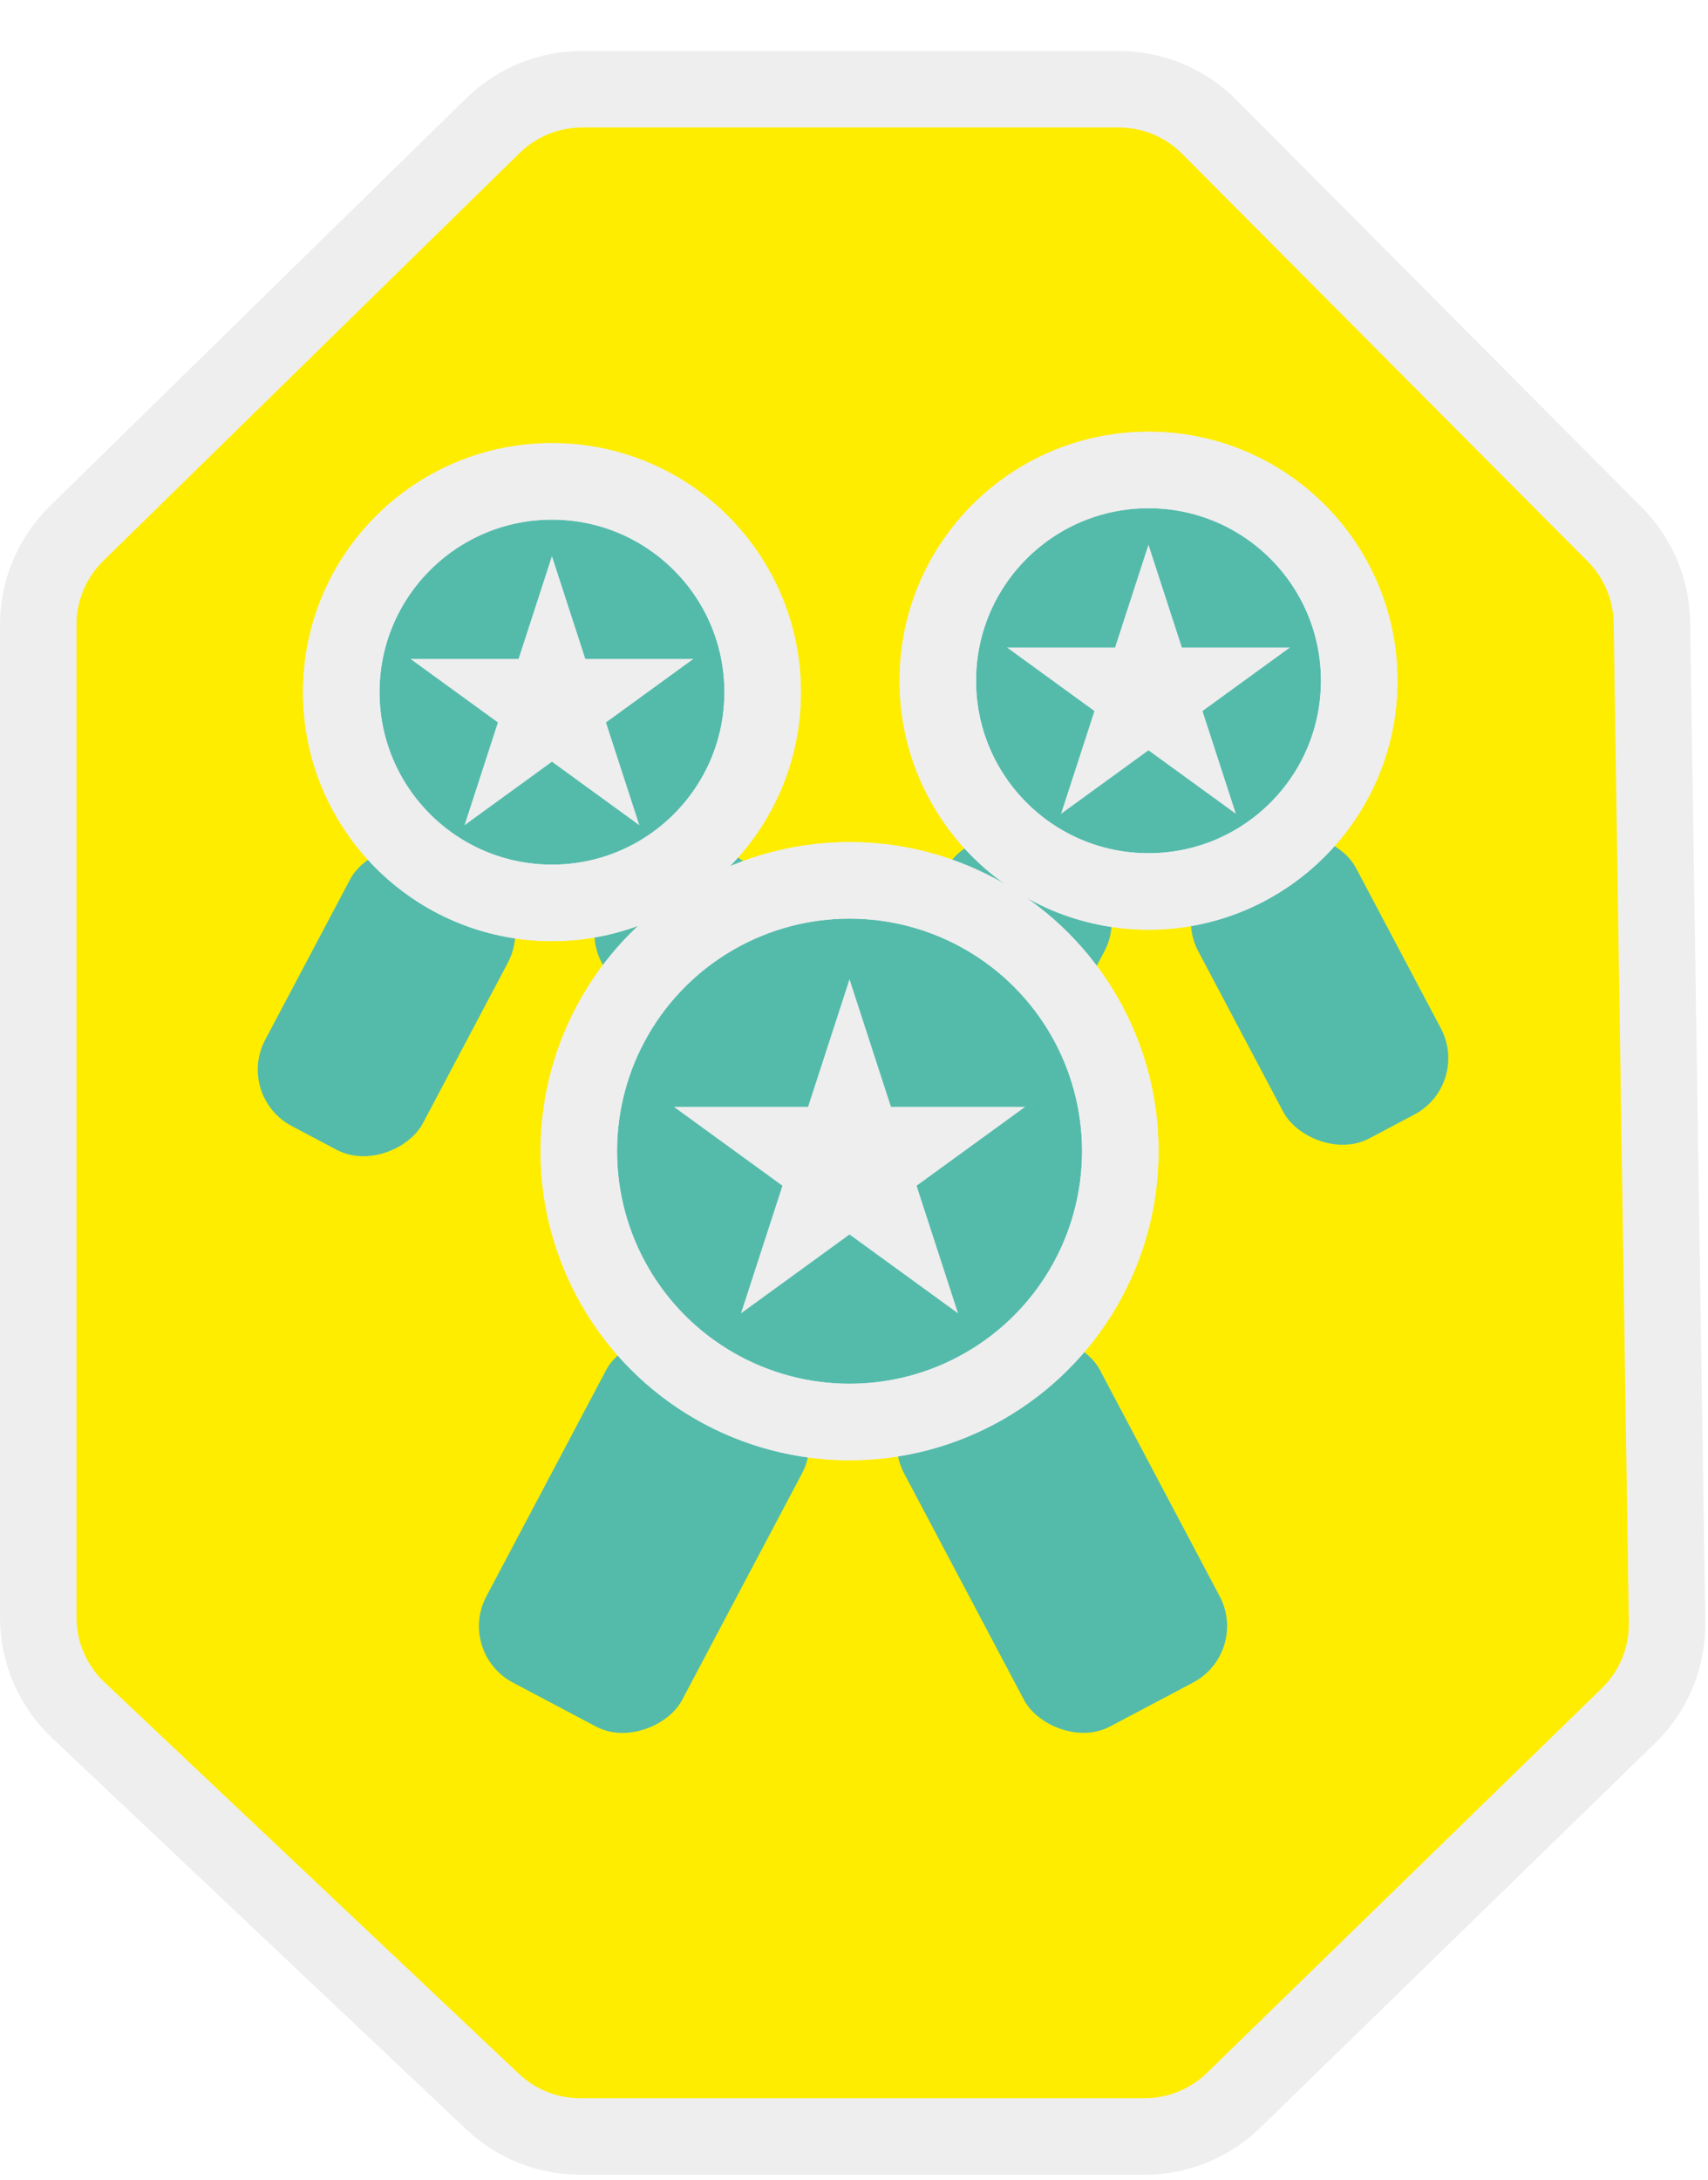 <svg width="134" height="171" viewBox="0 0 134 171" fill="none" xmlns="http://www.w3.org/2000/svg">
<g filter="url(#filter0_d)">
<path d="M87.781 3H45.667C43.051 3 40.54 4.025 38.671 5.855L6.003 37.845C4.083 39.726 3 42.301 3 44.99V122.856C3 125.607 4.133 128.236 6.133 130.126L38.65 160.841C40.506 162.594 42.963 163.571 45.517 163.571H89.802C92.408 163.571 94.912 162.554 96.779 160.736L127.767 130.561C129.738 128.642 130.831 125.996 130.789 123.245L129.6 44.825C129.561 42.234 128.518 39.76 126.69 37.923L94.87 5.946C92.993 4.06 90.442 3 87.781 3Z" fill="#FFED00"/>
<path d="M87.781 3H45.667C43.051 3 40.54 4.025 38.671 5.855L6.003 37.845C4.083 39.726 3 42.301 3 44.99V122.856C3 125.607 4.133 128.236 6.133 130.126L38.65 160.841C40.506 162.594 42.963 163.571 45.517 163.571H89.802C92.408 163.571 94.912 162.554 96.779 160.736L127.767 130.561C129.738 128.642 130.831 125.996 130.789 123.245L129.6 44.825C129.561 42.234 128.518 39.76 126.69 37.923L94.87 5.946C92.993 4.06 90.442 3 87.781 3Z" stroke="#EEEEEE" stroke-width="6"/>
</g>
<g filter="url(#filter1_d)">
<rect x="44.872" y="70.095" width="13.994" height="24.243" rx="5" transform="rotate(-27.898 44.872 70.095)" fill="#54BBAB"/>
<rect width="13.994" height="24.243" rx="5" transform="matrix(-0.884 -0.468 -0.468 0.884 42.181 70.095)" fill="#54BBAB"/>
<circle cx="43.304" cy="53.287" r="16.529" fill="#54BBAB" stroke="#EEEEEE" stroke-width="6"/>
<circle cx="43.304" cy="53.287" r="16.529" stroke="#EEEEEE" stroke-width="6"/>
<g filter="url(#filter2_d)">
<path d="M43.302 41.618L45.922 49.681L54.4 49.681L47.541 54.664L50.161 62.727L43.302 57.744L36.443 62.727L39.062 54.664L32.203 49.681L40.682 49.681L43.302 41.618Z" fill="#EEEEEE"/>
</g>
</g>
<g filter="url(#filter3_d)">
<rect x="91.672" y="69.2" width="13.994" height="24.243" rx="5" transform="rotate(-27.898 91.672 69.2)" fill="#54BBAB"/>
<rect width="13.994" height="24.243" rx="5" transform="matrix(-0.884 -0.468 -0.468 0.884 88.982 69.2)" fill="#54BBAB"/>
<circle cx="90.105" cy="52.391" r="16.529" fill="#54BBAB" stroke="#EEEEEE" stroke-width="6"/>
<circle cx="90.105" cy="52.391" r="16.529" stroke="#EEEEEE" stroke-width="6"/>
<g filter="url(#filter4_d)">
<path d="M90.102 40.722L92.722 48.785L101.2 48.785L94.341 53.769L96.961 61.832L90.102 56.849L83.243 61.832L85.863 53.769L79.004 48.785L87.482 48.785L90.102 40.722Z" fill="#EEEEEE"/>
</g>
</g>
<g filter="url(#filter5_d)">
<rect x="68.598" y="110.156" width="17.371" height="30.092" rx="5" transform="rotate(-27.898 68.598 110.156)" fill="#54BBAB"/>
<rect width="17.371" height="30.092" rx="5" transform="matrix(-0.884 -0.468 -0.468 0.884 65.256 110.156)" fill="#54BBAB"/>
<circle cx="66.651" cy="89.291" r="21.241" fill="#54BBAB" stroke="#EEEEEE" stroke-width="6"/>
<circle cx="66.651" cy="89.291" r="21.241" stroke="#EEEEEE" stroke-width="6"/>
<g filter="url(#filter6_d)">
<path d="M66.648 74.806L69.9 84.815H80.424L71.91 91.001L75.162 101.01L66.648 94.824L58.134 101.01L61.386 91.001L52.873 84.815H63.396L66.648 74.806Z" fill="#EEEEEE"/>
</g>
</g>
<defs>
<filter id="filter0_d" x="0" y="0" width="133.79" height="170.571" filterUnits="userSpaceOnUse" color-interpolation-filters="sRGB">
<feFlood flood-opacity="0" result="BackgroundImageFix"/>
<feColorMatrix in="SourceAlpha" type="matrix" values="0 0 0 0 0 0 0 0 0 0 0 0 0 0 0 0 0 0 127 0"/>
<feOffset dy="4"/>
<feColorMatrix type="matrix" values="0 0 0 0 0 0 0 0 0 0 0 0 0 0 0 0 0 0 0.15 0"/>
<feBlend mode="normal" in2="BackgroundImageFix" result="effect1_dropShadow"/>
<feBlend mode="normal" in="SourceGraphic" in2="effect1_dropShadow" result="shape"/>
</filter>
<filter id="filter1_d" x="18.47" y="33.757" width="50.112" height="58.763" filterUnits="userSpaceOnUse" color-interpolation-filters="sRGB">
<feFlood flood-opacity="0" result="BackgroundImageFix"/>
<feColorMatrix in="SourceAlpha" type="matrix" values="0 0 0 0 0 0 0 0 0 0 0 0 0 0 0 0 0 0 127 0"/>
<feOffset dy="1"/>
<feColorMatrix type="matrix" values="0 0 0 0 0 0 0 0 0 0 0 0 0 0 0 0 0 0 0.15 0"/>
<feBlend mode="normal" in2="BackgroundImageFix" result="effect1_dropShadow"/>
<feBlend mode="normal" in="SourceGraphic" in2="effect1_dropShadow" result="shape"/>
</filter>
<filter id="filter2_d" x="32.204" y="41.618" width="22.196" height="22.11" filterUnits="userSpaceOnUse" color-interpolation-filters="sRGB">
<feFlood flood-opacity="0" result="BackgroundImageFix"/>
<feColorMatrix in="SourceAlpha" type="matrix" values="0 0 0 0 0 0 0 0 0 0 0 0 0 0 0 0 0 0 127 0"/>
<feOffset dy="1"/>
<feColorMatrix type="matrix" values="0 0 0 0 0 0 0 0 0 0 0 0 0 0 0 0 0 0 0.15 0"/>
<feBlend mode="normal" in2="BackgroundImageFix" result="effect1_dropShadow"/>
<feBlend mode="normal" in="SourceGraphic" in2="effect1_dropShadow" result="shape"/>
</filter>
<filter id="filter3_d" x="65.271" y="32.862" width="50.112" height="58.763" filterUnits="userSpaceOnUse" color-interpolation-filters="sRGB">
<feFlood flood-opacity="0" result="BackgroundImageFix"/>
<feColorMatrix in="SourceAlpha" type="matrix" values="0 0 0 0 0 0 0 0 0 0 0 0 0 0 0 0 0 0 127 0"/>
<feOffset dy="1"/>
<feColorMatrix type="matrix" values="0 0 0 0 0 0 0 0 0 0 0 0 0 0 0 0 0 0 0.15 0"/>
<feBlend mode="normal" in2="BackgroundImageFix" result="effect1_dropShadow"/>
<feBlend mode="normal" in="SourceGraphic" in2="effect1_dropShadow" result="shape"/>
</filter>
<filter id="filter4_d" x="79.004" y="40.722" width="22.196" height="22.11" filterUnits="userSpaceOnUse" color-interpolation-filters="sRGB">
<feFlood flood-opacity="0" result="BackgroundImageFix"/>
<feColorMatrix in="SourceAlpha" type="matrix" values="0 0 0 0 0 0 0 0 0 0 0 0 0 0 0 0 0 0 127 0"/>
<feOffset dy="1"/>
<feColorMatrix type="matrix" values="0 0 0 0 0 0 0 0 0 0 0 0 0 0 0 0 0 0 0.15 0"/>
<feBlend mode="normal" in2="BackgroundImageFix" result="effect1_dropShadow"/>
<feBlend mode="normal" in="SourceGraphic" in2="effect1_dropShadow" result="shape"/>
</filter>
<filter id="filter5_d" x="35.824" y="65.05" width="62.205" height="72.7" filterUnits="userSpaceOnUse" color-interpolation-filters="sRGB">
<feFlood flood-opacity="0" result="BackgroundImageFix"/>
<feColorMatrix in="SourceAlpha" type="matrix" values="0 0 0 0 0 0 0 0 0 0 0 0 0 0 0 0 0 0 127 0"/>
<feOffset dy="1"/>
<feColorMatrix type="matrix" values="0 0 0 0 0 0 0 0 0 0 0 0 0 0 0 0 0 0 0.15 0"/>
<feBlend mode="normal" in2="BackgroundImageFix" result="effect1_dropShadow"/>
<feBlend mode="normal" in="SourceGraphic" in2="effect1_dropShadow" result="shape"/>
</filter>
<filter id="filter6_d" x="52.873" y="74.806" width="27.552" height="27.203" filterUnits="userSpaceOnUse" color-interpolation-filters="sRGB">
<feFlood flood-opacity="0" result="BackgroundImageFix"/>
<feColorMatrix in="SourceAlpha" type="matrix" values="0 0 0 0 0 0 0 0 0 0 0 0 0 0 0 0 0 0 127 0"/>
<feOffset dy="1"/>
<feColorMatrix type="matrix" values="0 0 0 0 0 0 0 0 0 0 0 0 0 0 0 0 0 0 0.15 0"/>
<feBlend mode="normal" in2="BackgroundImageFix" result="effect1_dropShadow"/>
<feBlend mode="normal" in="SourceGraphic" in2="effect1_dropShadow" result="shape"/>
</filter>
</defs>
</svg>
